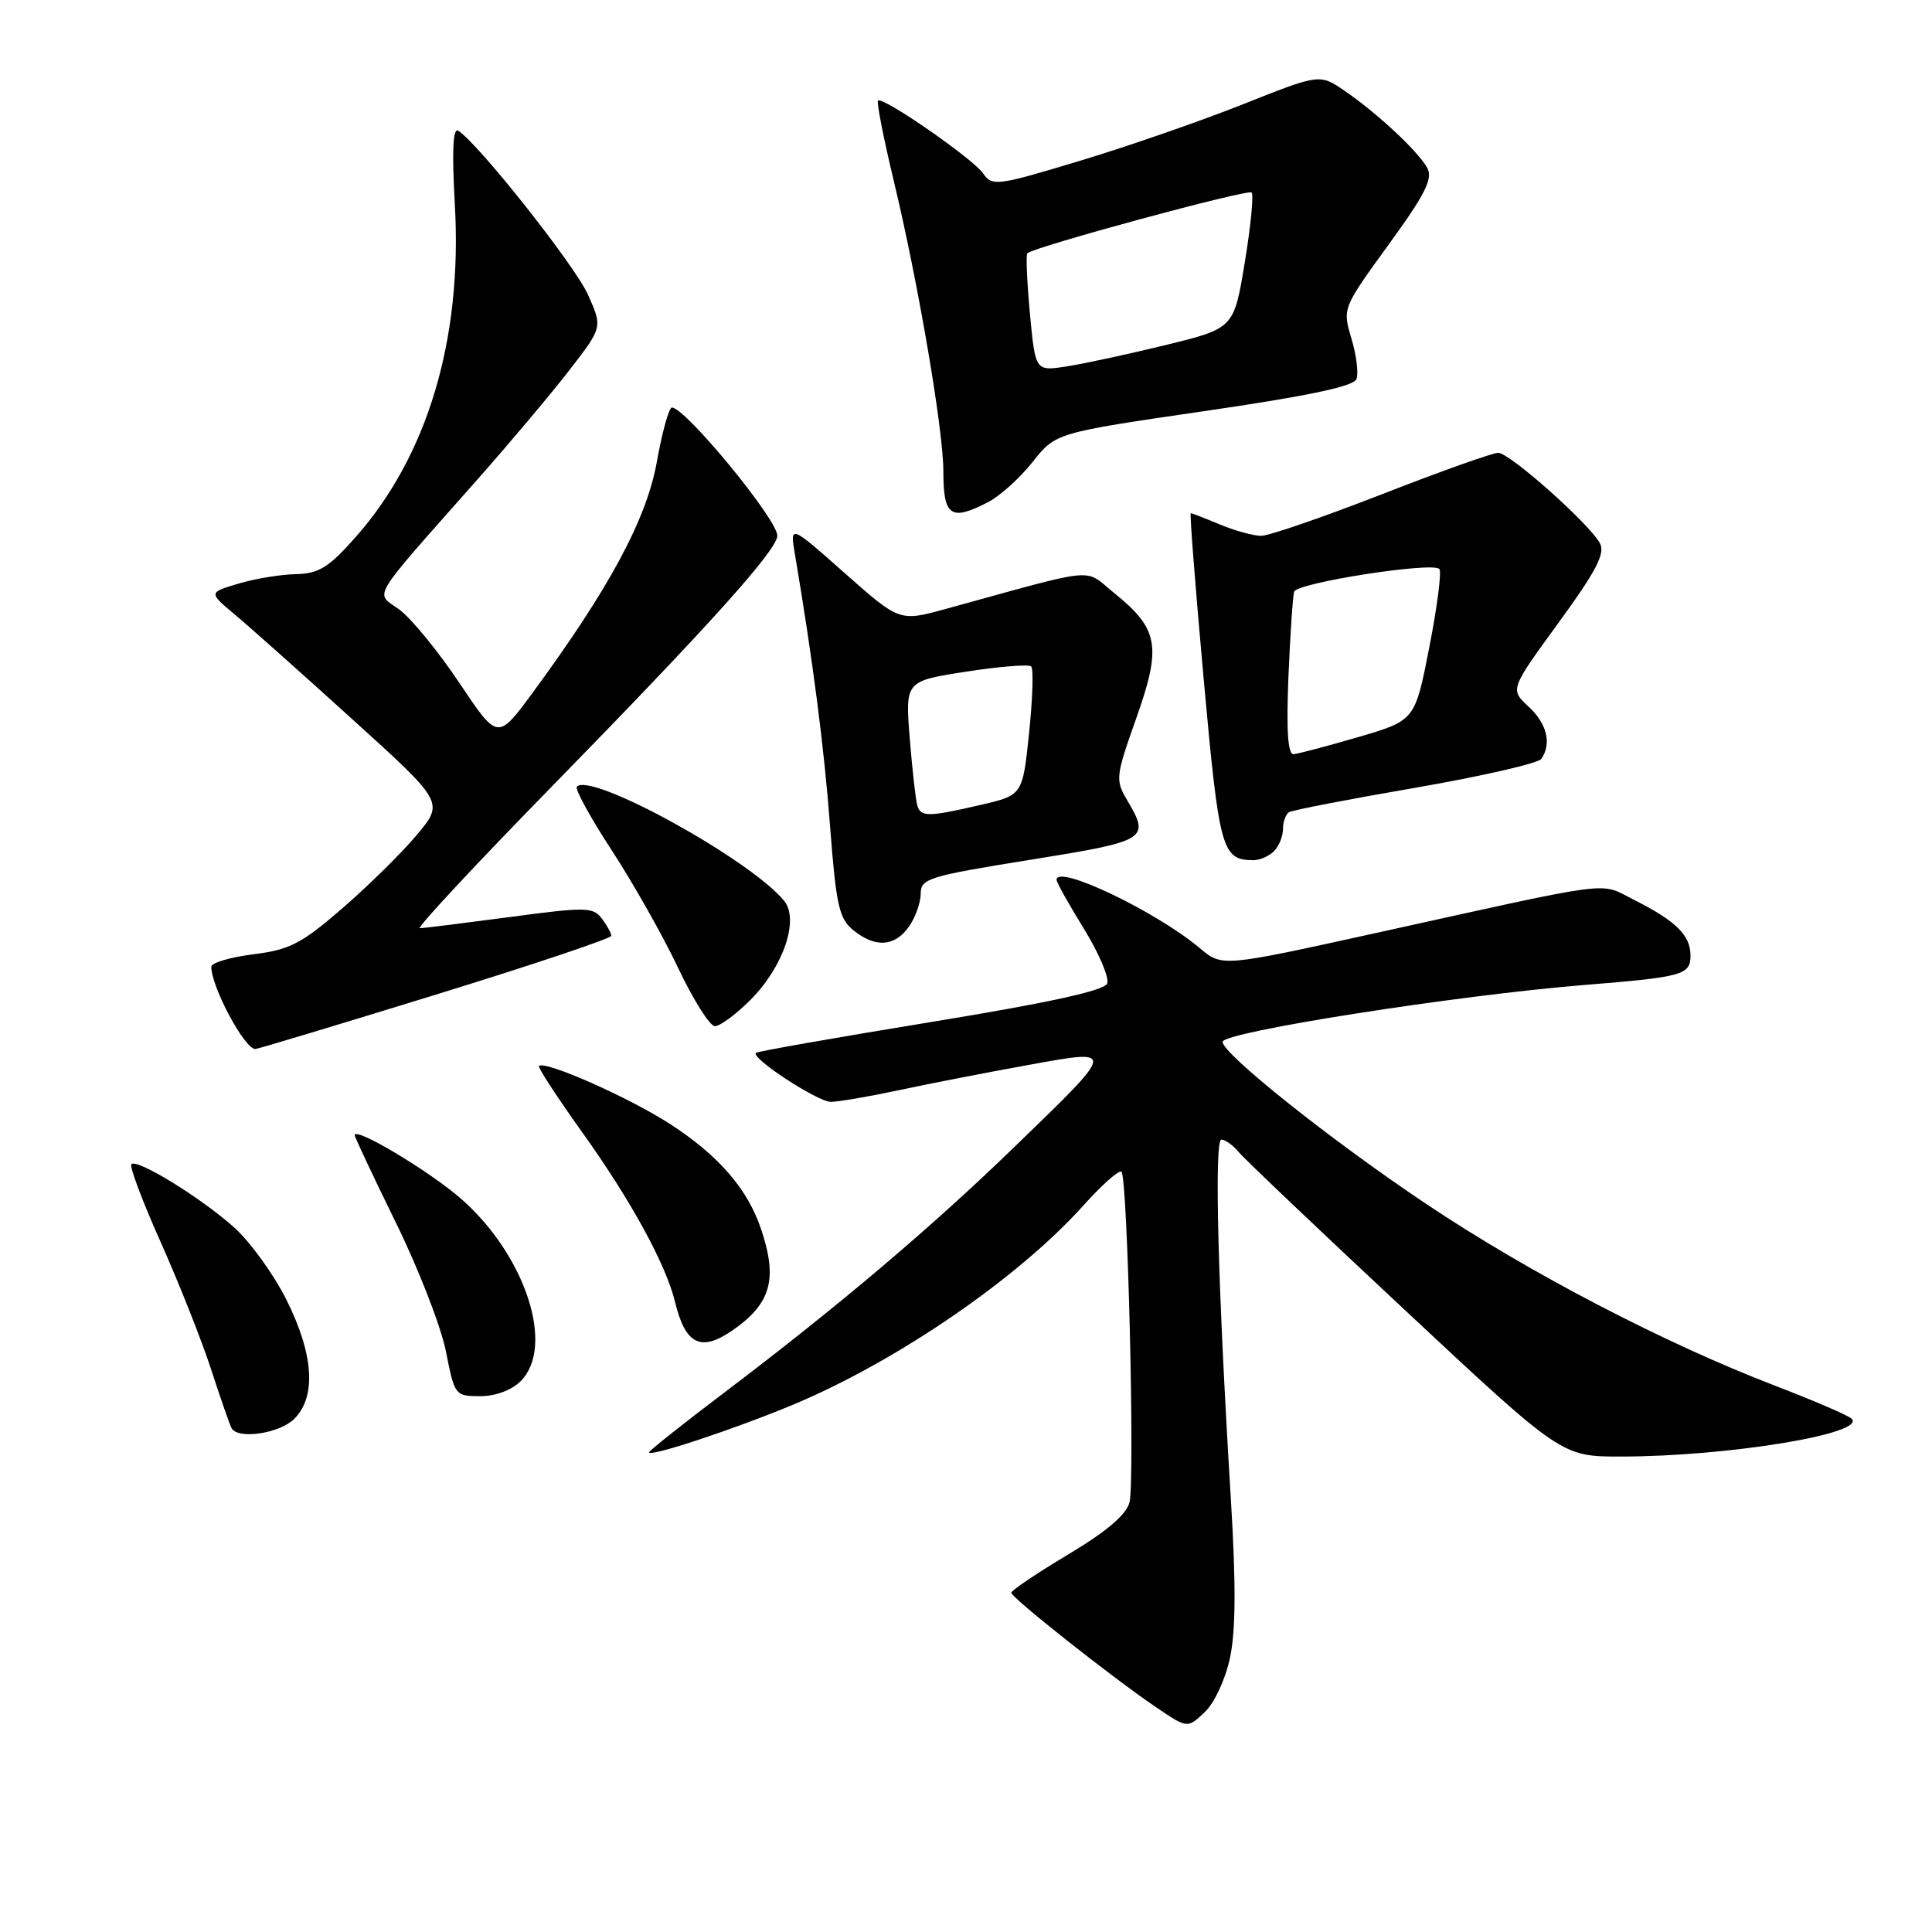<?xml version="1.0" encoding="UTF-8" standalone="no"?>
<!DOCTYPE svg PUBLIC "-//W3C//DTD SVG 1.1//EN" "http://www.w3.org/Graphics/SVG/1.1/DTD/svg11.dtd" >
<svg xmlns="http://www.w3.org/2000/svg" xmlns:xlink="http://www.w3.org/1999/xlink" version="1.1" viewBox="0 0 256 256">
 <g >
 <path fill="currentColor"
d=" M 162.98 219.67 C 163.75 216.08 163.78 209.84 163.09 198.54 C 161.39 170.88 160.86 151.00 161.84 151.00 C 162.34 151.00 163.37 151.74 164.13 152.65 C 164.88 153.56 174.82 163.01 186.22 173.65 C 206.93 193.00 206.93 193.00 214.74 193.00 C 228.89 193.00 247.42 189.96 245.34 187.98 C 244.88 187.54 240.30 185.57 235.17 183.60 C 220.52 177.97 202.61 168.65 189.00 159.54 C 176.48 151.17 162.00 139.65 162.00 138.05 C 162.00 136.75 193.00 131.88 210.00 130.51 C 222.99 129.46 224.00 129.18 224.00 126.61 C 224.00 123.92 222.05 122.01 216.45 119.20 C 211.82 116.87 214.54 116.52 182.22 123.65 C 161.93 128.12 161.93 128.12 159.00 125.65 C 153.18 120.76 140.00 114.46 140.00 116.58 C 140.00 116.92 141.63 119.84 143.62 123.06 C 145.61 126.29 147.00 129.55 146.71 130.31 C 146.35 131.26 139.10 132.85 123.34 135.43 C 110.78 137.48 100.35 139.32 100.16 139.51 C 99.47 140.20 108.35 146.00 110.08 146.00 C 111.07 146.00 115.16 145.30 119.18 144.44 C 123.21 143.58 130.86 142.09 136.18 141.13 C 148.00 138.99 148.04 138.79 134.34 152.05 C 123.34 162.70 111.07 173.09 96.07 184.45 C 90.53 188.64 86.00 192.24 86.00 192.44 C 86.00 193.12 97.38 189.35 105.13 186.11 C 118.89 180.35 134.89 169.37 143.54 159.75 C 146.02 156.98 148.30 154.97 148.60 155.26 C 149.42 156.08 150.39 196.31 149.66 199.09 C 149.23 200.72 146.59 202.96 141.51 205.99 C 137.38 208.47 134.00 210.74 134.00 211.04 C 134.00 211.70 147.49 222.37 153.25 226.26 C 157.34 229.03 157.34 229.03 159.61 226.89 C 160.91 225.68 162.36 222.56 162.98 219.67 Z  M 39.00 188.00 C 41.94 185.06 41.57 179.46 37.96 172.24 C 36.29 168.90 33.20 164.61 31.09 162.70 C 26.76 158.79 18.17 153.49 17.41 154.26 C 17.13 154.54 18.88 159.21 21.31 164.63 C 23.73 170.06 26.74 177.65 27.99 181.50 C 29.24 185.35 30.46 188.84 30.69 189.25 C 31.55 190.77 37.06 189.94 39.00 188.00 Z  M 69.00 183.00 C 73.57 178.43 69.65 166.39 61.17 158.91 C 57.00 155.24 47.00 149.25 47.00 150.42 C 47.00 150.68 49.46 155.89 52.46 162.02 C 55.47 168.14 58.45 175.82 59.09 179.08 C 60.24 184.91 60.31 185.00 63.63 185.00 C 65.67 185.00 67.79 184.21 69.00 183.00 Z  M 97.03 176.30 C 102.15 172.77 103.08 169.52 100.86 162.90 C 99.07 157.54 95.22 153.10 88.76 148.92 C 83.31 145.40 72.19 140.48 71.42 141.25 C 71.24 141.43 73.82 145.38 77.15 150.04 C 83.56 158.99 88.24 167.54 89.44 172.49 C 90.81 178.16 92.84 179.18 97.03 176.30 Z  M 57.70 131.81 C 70.52 127.86 81.00 124.34 81.00 124.00 C 81.00 123.66 80.44 122.63 79.75 121.72 C 78.60 120.18 77.64 120.16 67.50 121.52 C 61.45 122.32 56.11 122.99 55.63 122.99 C 55.15 123.00 63.02 114.54 73.13 104.21 C 94.06 82.80 103.00 72.85 103.00 70.98 C 103.00 68.82 90.81 54.00 89.03 54.00 C 88.64 54.00 87.74 57.25 87.03 61.22 C 85.67 68.81 80.71 78.02 70.52 91.87 C 65.94 98.08 65.94 98.08 60.87 90.49 C 58.08 86.32 54.51 81.96 52.95 80.80 C 49.67 78.38 48.67 80.05 63.37 63.41 C 67.70 58.51 73.18 51.99 75.54 48.93 C 79.84 43.36 79.84 43.36 77.90 39.03 C 76.17 35.16 63.33 18.94 60.72 17.33 C 60.01 16.89 59.87 20.02 60.27 27.10 C 61.28 44.99 56.65 60.45 47.05 71.25 C 43.52 75.23 42.23 76.01 39.17 76.08 C 37.15 76.12 33.73 76.69 31.57 77.34 C 27.64 78.52 27.64 78.52 31.07 81.39 C 32.96 82.97 39.98 89.22 46.67 95.29 C 58.84 106.31 58.84 106.31 55.23 110.63 C 53.24 113.01 48.80 117.38 45.37 120.35 C 39.94 125.05 38.39 125.85 33.56 126.45 C 30.50 126.83 28.00 127.58 28.00 128.10 C 28.00 130.77 32.40 139.00 33.83 139.00 C 34.15 139.00 44.89 135.76 57.70 131.81 Z  M 99.42 132.51 C 103.80 128.13 105.94 121.85 103.90 119.36 C 99.41 113.89 78.37 102.29 76.44 104.23 C 76.14 104.53 78.21 108.31 81.04 112.64 C 83.86 116.96 87.83 123.98 89.84 128.22 C 91.85 132.47 94.05 135.96 94.72 135.97 C 95.39 135.99 97.50 134.43 99.42 132.51 Z  M 120.44 122.78 C 121.30 121.56 122.00 119.59 122.00 118.41 C 122.00 116.41 123.06 116.09 136.50 113.93 C 152.08 111.43 152.42 111.22 149.35 106.02 C 147.77 103.35 147.83 102.87 150.56 95.17 C 153.93 85.68 153.53 83.35 147.72 78.65 C 143.49 75.24 145.99 75.01 125.34 80.68 C 119.19 82.37 119.19 82.37 111.93 75.94 C 104.66 69.50 104.66 69.50 105.34 73.50 C 107.71 87.52 109.20 99.02 109.99 109.50 C 110.79 119.96 111.18 121.72 113.06 123.25 C 115.98 125.62 118.57 125.45 120.44 122.78 Z  M 168.80 112.80 C 169.46 112.14 170.00 110.82 170.00 109.86 C 170.00 108.90 170.36 107.90 170.80 107.62 C 171.24 107.35 178.78 105.89 187.55 104.38 C 196.32 102.86 203.83 101.14 204.23 100.56 C 205.63 98.54 204.99 95.89 202.54 93.63 C 200.08 91.35 200.08 91.35 206.50 82.54 C 211.50 75.68 212.72 73.34 212.00 71.99 C 210.61 69.41 200.04 60.00 198.52 60.00 C 197.79 60.00 190.85 62.47 183.09 65.50 C 175.33 68.52 168.14 71.00 167.11 71.00 C 166.09 71.00 163.63 70.32 161.65 69.50 C 159.68 68.67 157.94 68.00 157.78 68.00 C 157.63 68.00 158.40 77.92 159.50 90.04 C 161.55 112.68 161.90 113.94 166.05 113.98 C 166.90 113.99 168.14 113.46 168.80 112.80 Z  M 130.94 66.53 C 132.51 65.72 135.16 63.32 136.84 61.20 C 139.89 57.35 139.89 57.35 159.55 54.48 C 173.28 52.48 179.37 51.20 179.74 50.23 C 180.03 49.47 179.73 47.05 179.07 44.85 C 177.88 40.86 177.88 40.84 183.98 32.44 C 188.83 25.78 189.89 23.67 189.13 22.27 C 187.92 20.06 182.55 15.04 178.19 12.05 C 174.87 9.77 174.87 9.77 164.69 13.82 C 159.08 16.05 149.34 19.43 143.02 21.33 C 132.09 24.63 131.48 24.71 130.27 22.98 C 128.89 21.00 116.94 12.73 116.34 13.33 C 116.13 13.53 117.09 18.38 118.46 24.10 C 121.66 37.42 125.00 56.98 125.00 62.43 C 125.00 68.43 125.97 69.10 130.94 66.53 Z  M 121.55 106.75 C 121.34 106.06 120.89 102.07 120.55 97.88 C 119.94 90.25 119.94 90.25 128.01 89.00 C 132.45 88.31 136.33 88.00 136.64 88.31 C 136.96 88.62 136.83 92.59 136.36 97.12 C 135.50 105.36 135.50 105.36 130.00 106.64 C 123.00 108.26 122.02 108.28 121.55 106.75 Z  M 170.72 89.75 C 170.96 84.11 171.30 79.01 171.48 78.40 C 171.84 77.23 189.75 74.42 190.72 75.39 C 191.04 75.71 190.45 80.35 189.40 85.71 C 187.50 95.46 187.50 95.46 180.00 97.66 C 175.88 98.86 172.01 99.89 171.40 99.93 C 170.65 99.98 170.44 96.81 170.72 89.75 Z  M 136.47 41.55 C 136.08 37.35 135.92 33.75 136.13 33.56 C 137.04 32.70 165.36 25.02 165.84 25.51 C 166.14 25.80 165.73 29.97 164.94 34.77 C 163.50 43.50 163.50 43.50 154.50 45.71 C 149.55 46.92 143.63 48.20 141.34 48.55 C 137.19 49.20 137.19 49.20 136.47 41.55 Z "/>
</g>
</svg>